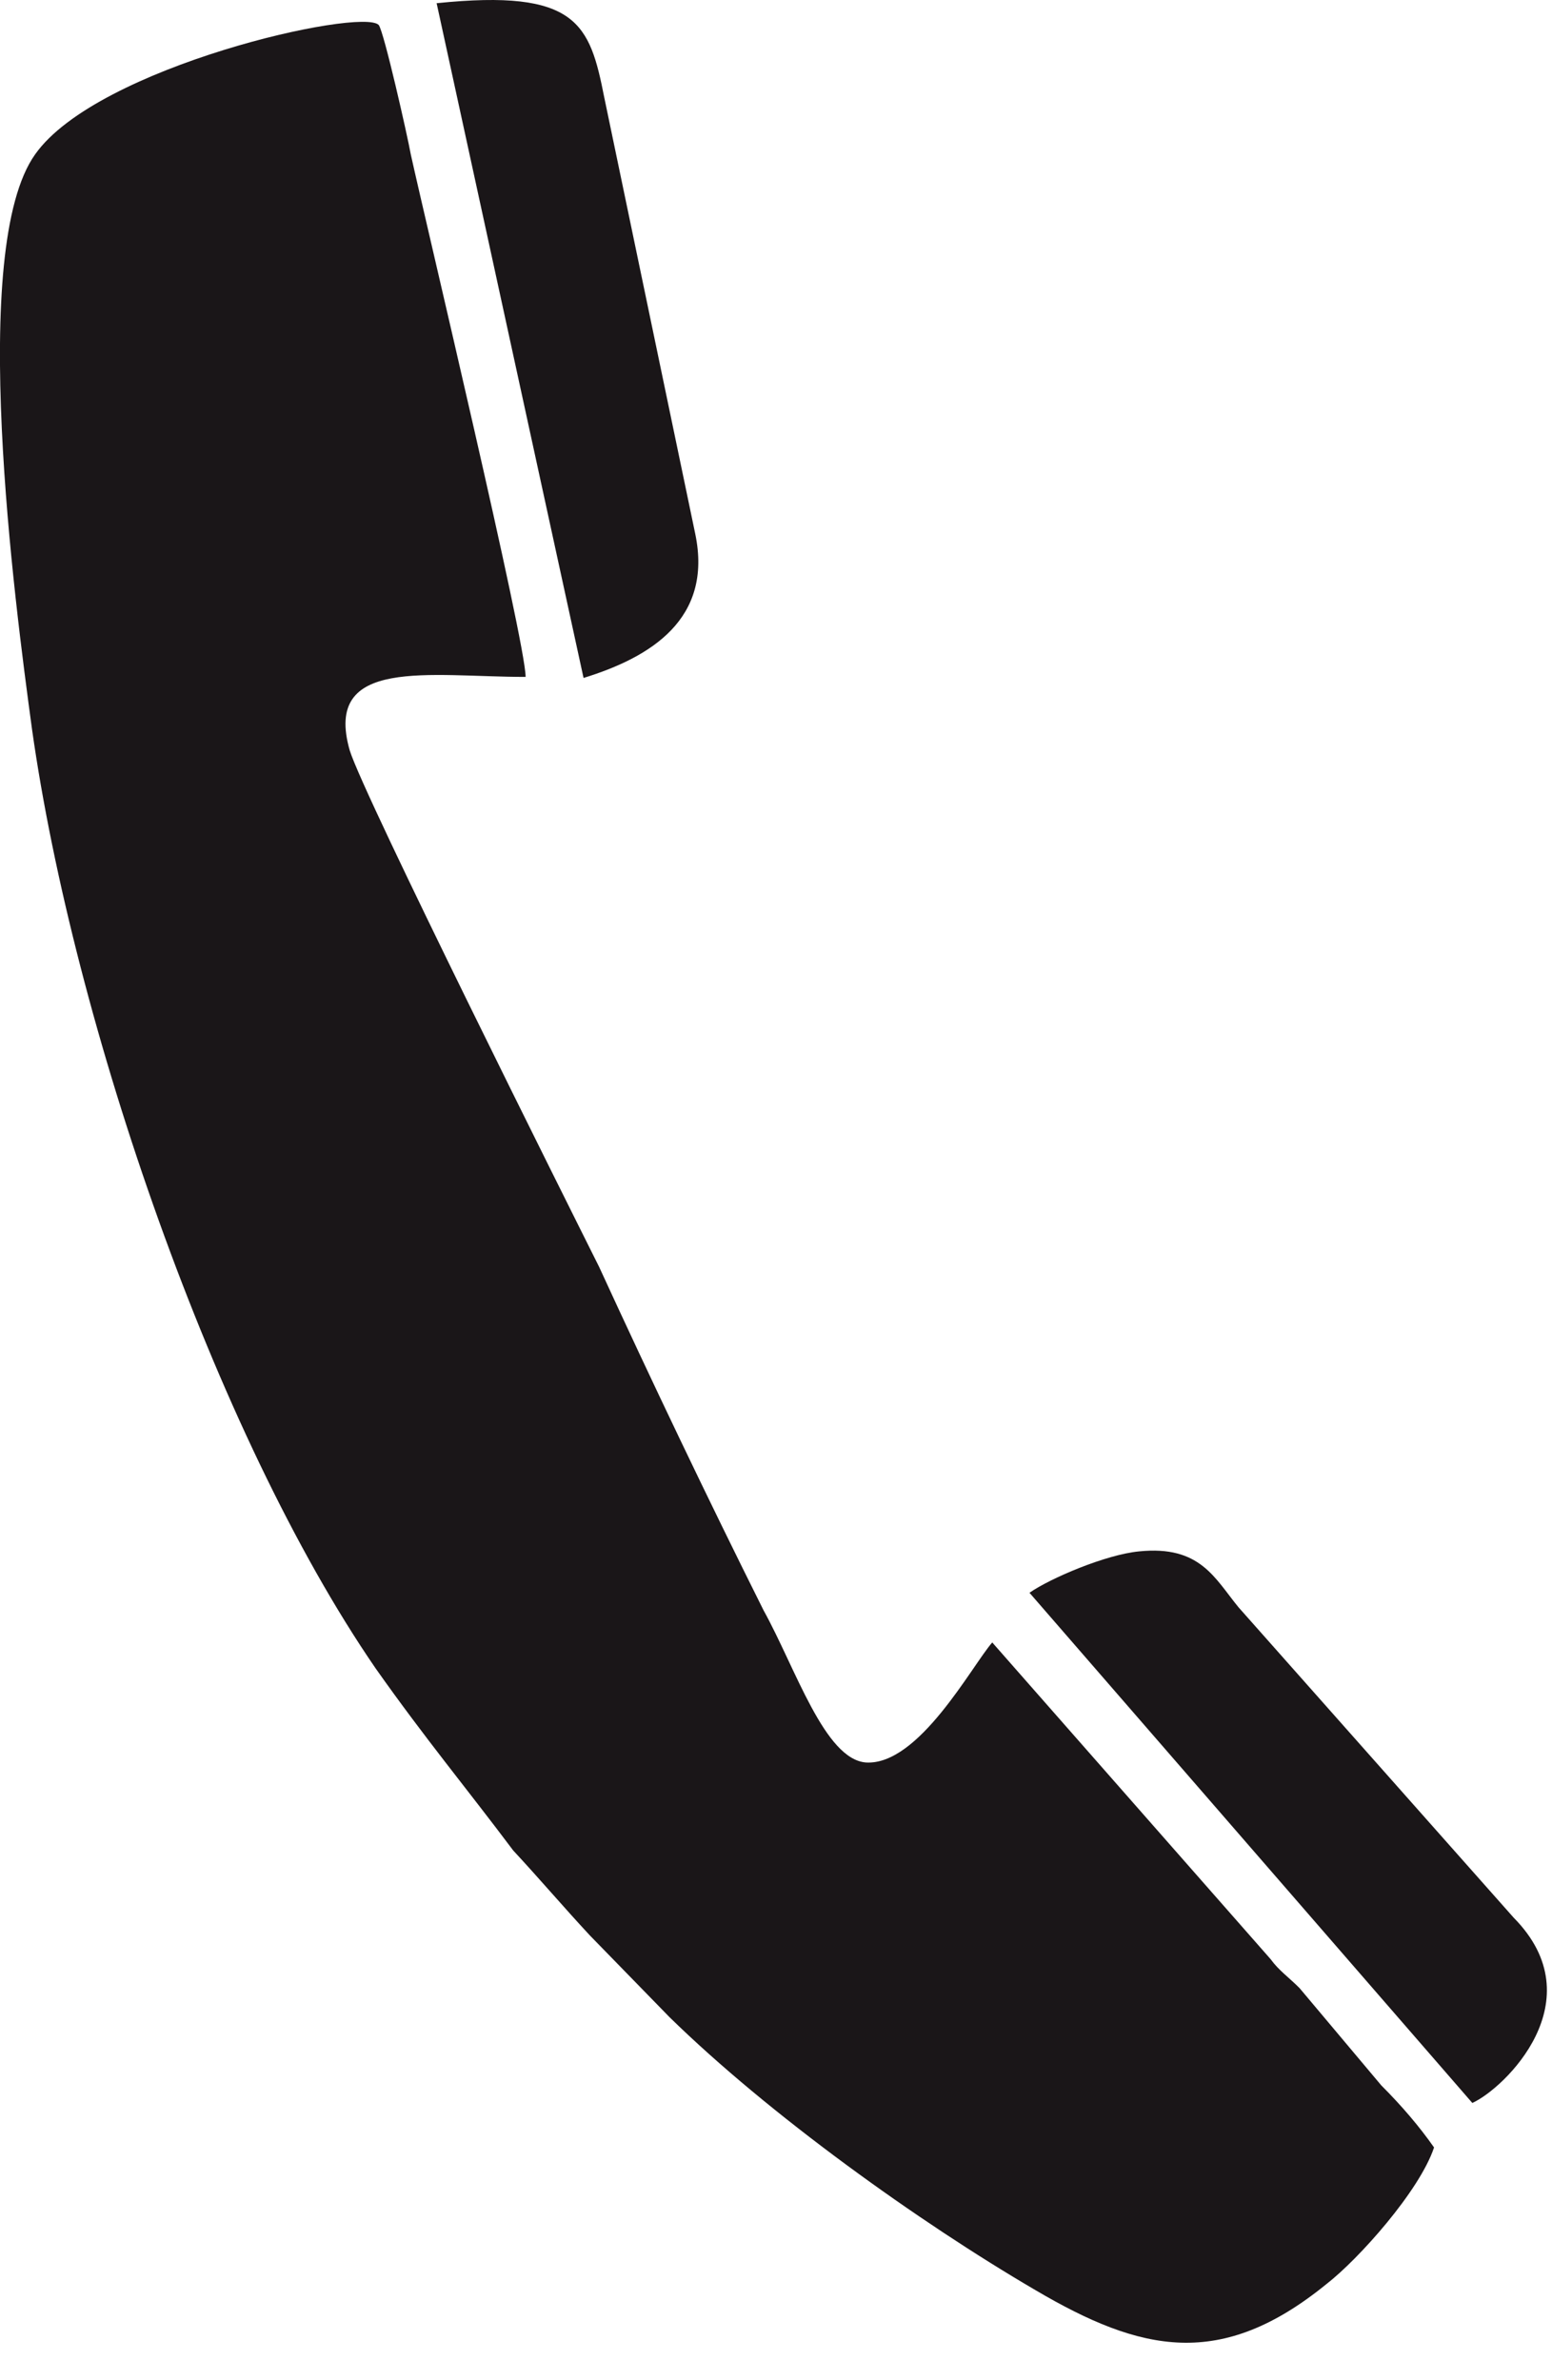 <svg width="15" height="23" viewBox="0 0 15 23" fill="none" xmlns="http://www.w3.org/2000/svg">
<path fill-rule="evenodd" clip-rule="evenodd" d="M13.86 20.751C13.72 20.551 13.55 20.351 13.35 20.151L12.56 19.211C12.45 19.101 12.36 19.041 12.28 18.931L9.59 15.871C9.39 16.101 8.88 17.061 8.37 17.031C7.97 17.001 7.69 16.121 7.38 15.561C6.84 14.481 6.3 13.351 5.79 12.241C5.48 11.621 3.52 7.701 3.38 7.251C3.12 6.341 4.15 6.541 5.08 6.541C5.08 6.201 4.12 2.171 3.97 1.491C3.94 1.321 3.71 0.301 3.66 0.241C3.49 0.071 0.94 0.641 0.34 1.491C-0.31 2.401 0.14 5.801 0.31 7.051C0.71 9.881 2.07 13.851 3.63 16.121C4.11 16.801 4.51 17.281 4.96 17.881C5.22 18.161 5.44 18.421 5.7 18.701L6.47 19.491C7.43 20.431 8.88 21.471 10.01 22.131C11.03 22.731 11.8 22.901 12.82 22.071C13.13 21.831 13.72 21.171 13.86 20.751ZM5.64 6.551C6.29 6.351 6.89 5.981 6.72 5.161L5.84 0.941C5.7 0.231 5.58 -0.109 4.22 0.031L5.64 6.551ZM9.95 15.391L14.23 20.321C14.54 20.181 15.42 19.331 14.63 18.531L11.97 15.531C11.74 15.251 11.6 14.931 11.01 14.991C10.69 15.021 10.15 15.251 9.95 15.391Z" fill="#1A1618"/>
</svg>
